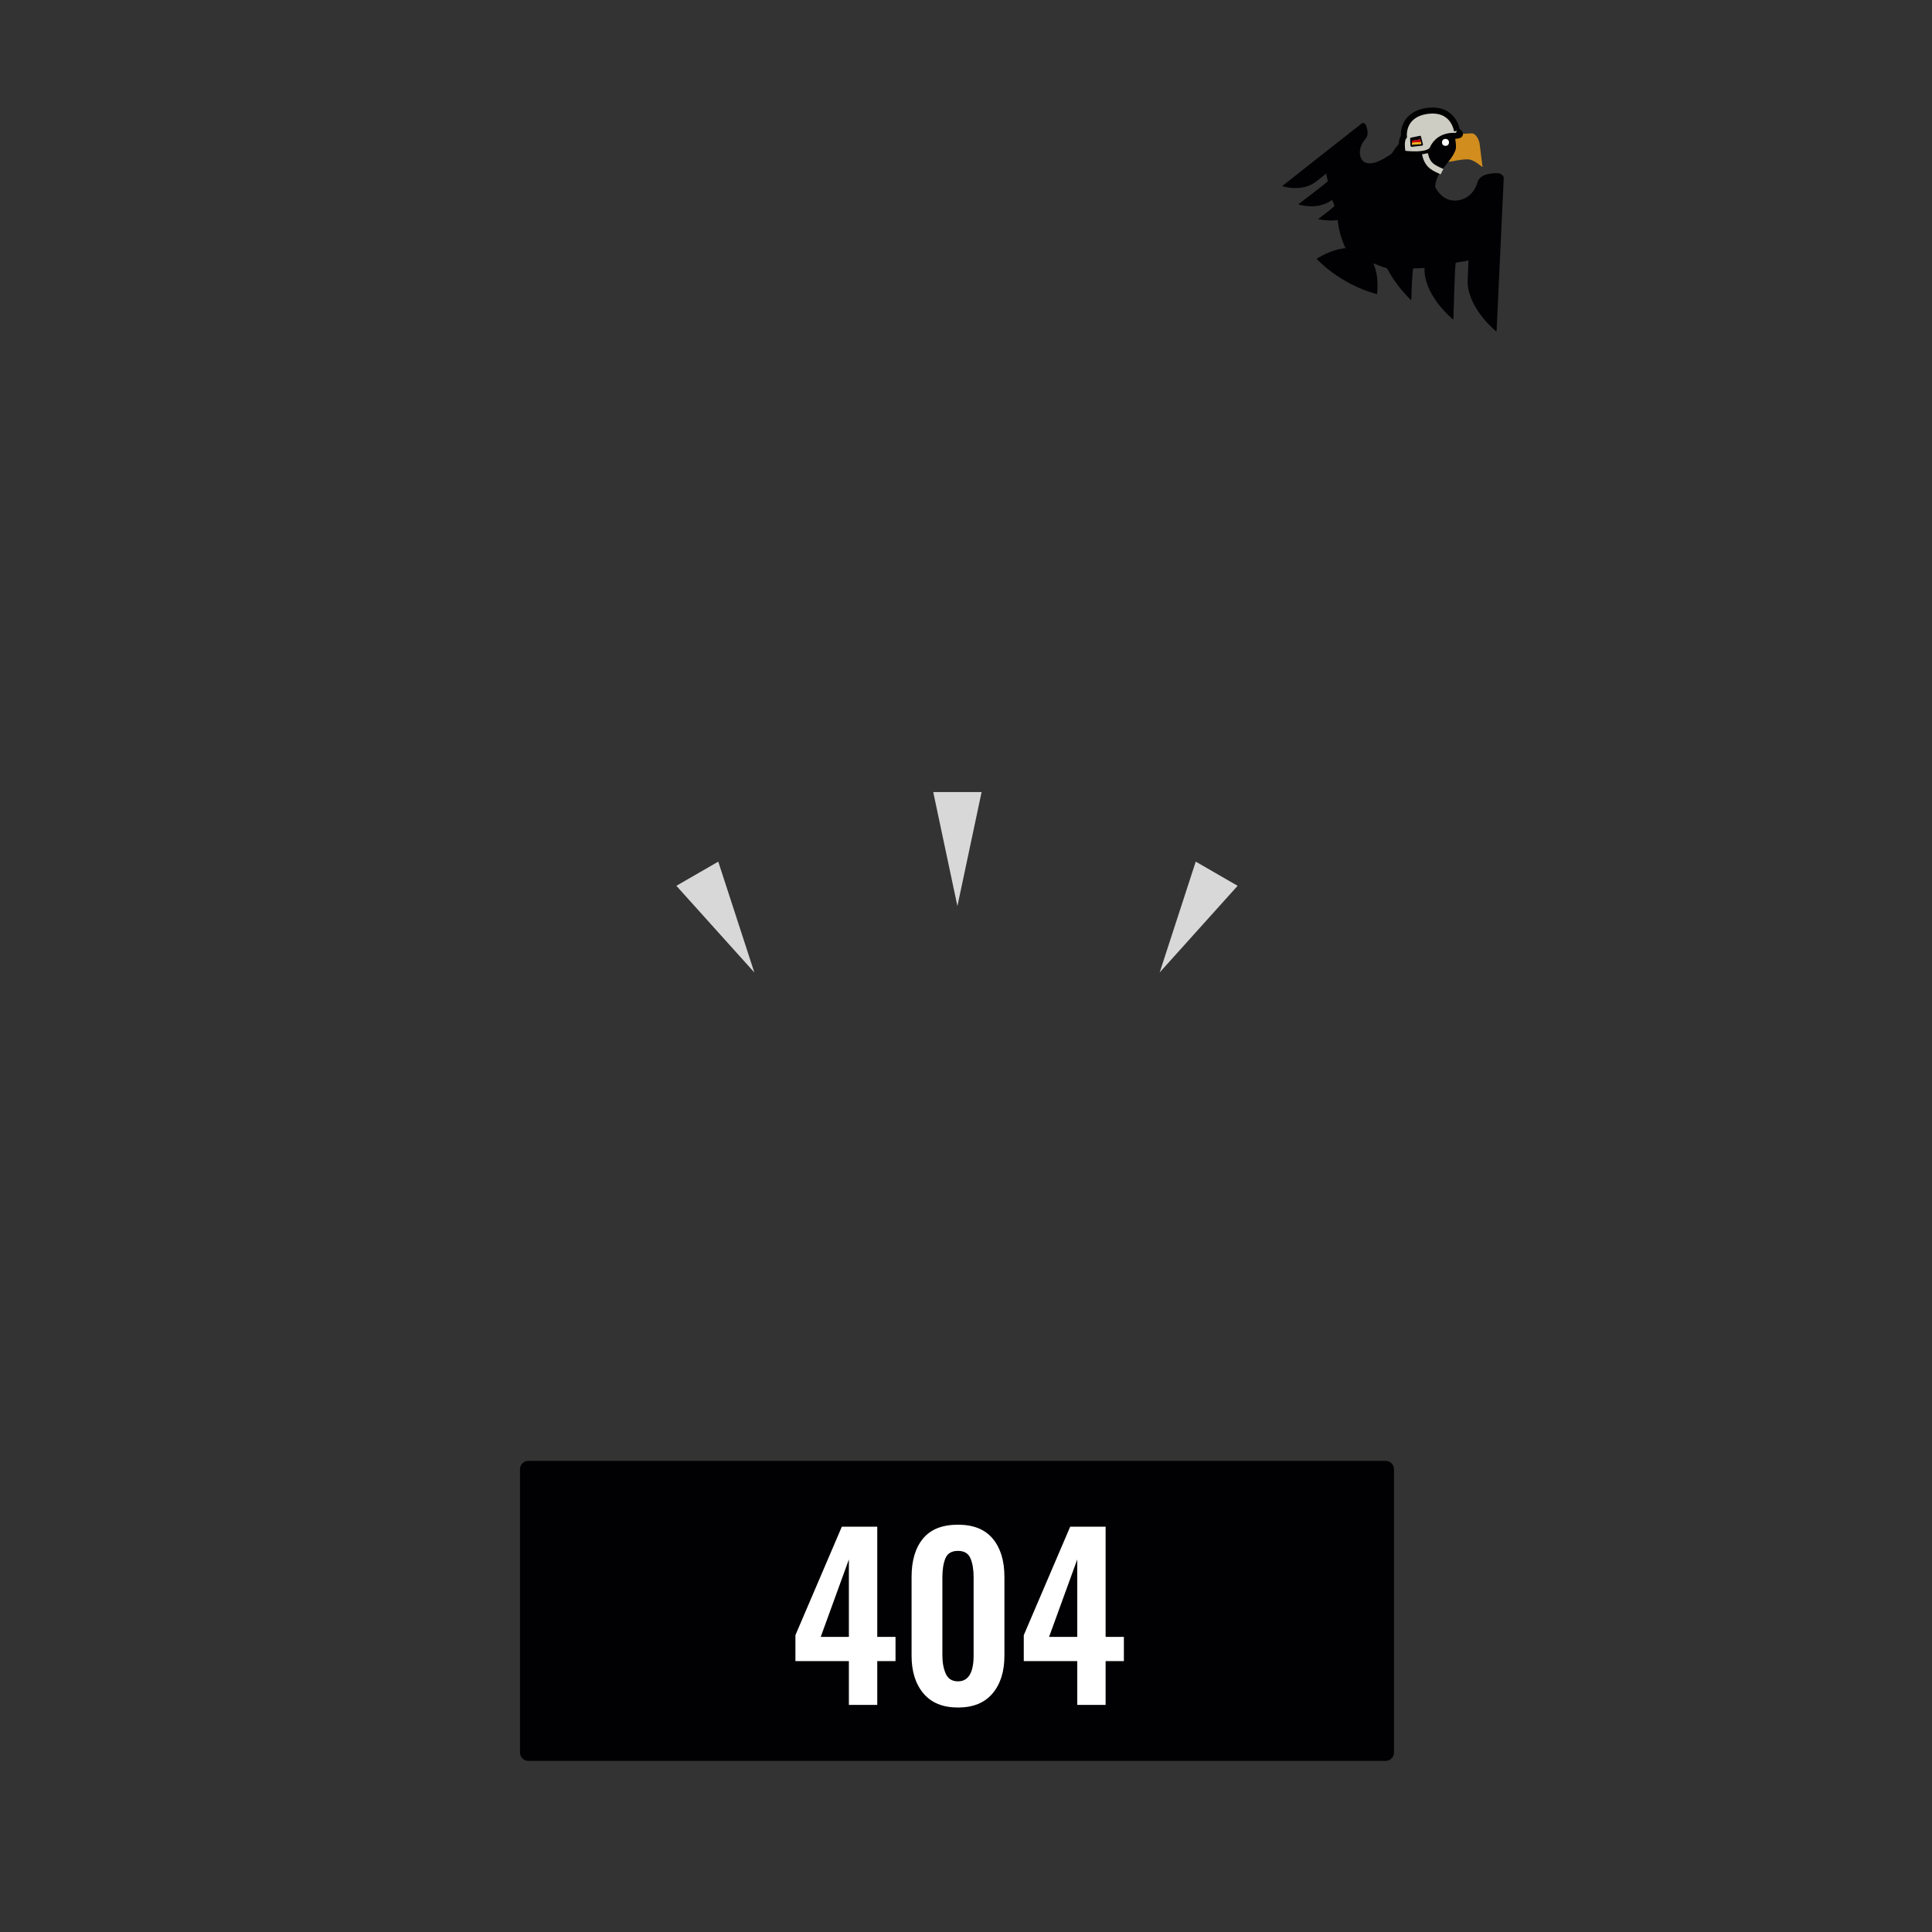 <?xml version="1.0" encoding="UTF-8"?>
<svg viewBox="0 0 966 966" version="1.1" xmlns="http://www.w3.org/2000/svg" xmlns:xlink="http://www.w3.org/1999/xlink">
    <rect x="0" y="0" width="966" height="966" fill="#333333" stroke="none"/>
    <!-- Generator: Sketch 55.2 (78181) - https://sketchapp.com -->
    <title>404</title>
    <desc>Created with Sketch.</desc>
    <g id="404" stroke="none" stroke-width="1" fill="none" fill-rule="evenodd">
        <g id="Group-5" transform="translate(260, 33)">
            <path d="M0,843.28 C0,845.579 1.866,847.441 4.168,847.441 L432.832,847.441 C435.134,847.441 437,845.579 437,843.28 L437,701.603 C437,699.305 435.134,697.441 432.832,697.441 L4.168,697.441 C1.866,697.441 0,699.305 0,701.603 L0,843.28 Z" id="Fill-21" fill="#010103"></path>
            <path d="M164.44,797.551 L137.71,797.551 L137.71,784.571 L160.92,730.341 L178.63,730.341 L178.63,785.451 L187.76,785.451 L187.76,797.551 L178.63,797.551 L178.63,819.441 L164.44,819.441 L164.44,797.551 Z M164.44,785.451 L164.44,746.731 L150.36,785.451 L164.44,785.451 Z M219,820.761 C211.447,820.761 205.69,818.415 201.73,813.721 C197.77,809.028 195.79,802.758 195.79,794.911 L195.79,755.421 C195.79,747.281 197.697,740.902 201.51,736.281 C205.323,731.661 211.153,729.351 219,729.351 C226.7,729.351 232.493,731.68 236.38,736.336 C240.267,740.993 242.21,747.355 242.21,755.421 L242.21,794.911 C242.21,802.758 240.23,809.028 236.27,813.721 C232.31,818.415 226.553,820.761 219,820.761 Z M219,807.671 C224.207,807.671 226.81,803.345 226.81,794.691 L226.81,755.641 C226.81,751.755 226.278,748.583 225.215,746.126 C224.152,743.67 222.08,742.441 219,742.441 C215.847,742.441 213.757,743.67 212.73,746.126 C211.703,748.583 211.19,751.755 211.19,755.641 L211.19,794.691 C211.19,798.285 211.758,801.346 212.895,803.876 C214.032,806.407 216.067,807.671 219,807.671 Z M278.62,797.551 L251.89,797.551 L251.89,784.571 L275.1,730.341 L292.81,730.341 L292.81,785.451 L301.94,785.451 L301.94,797.551 L292.81,797.551 L292.81,819.441 L278.62,819.441 L278.62,797.551 Z M278.62,785.451 L278.62,746.731 L264.54,785.451 L278.62,785.451 Z" id="404" fill="#FFFFFF" fill-rule="nonzero"></path>
            <g id="Group-2" transform="translate(78, 363.041)" fill="#D8D8D8" fill-rule="nonzero">
                <polygon id="Path-22" points="128.617 1.13686838e-13 152.797 1.13686838e-13 140.707 57.003"></polygon>
                <g id="Group" transform="translate(25, 65.5) scale(-1, 1) translate(-25, -65.5) translate(0, 34)">
                    <polygon id="Path-22" transform="translate(25.09, 31.502) rotate(30) translate(-25.09, -31.502) " points="13 3 37.179 3 25.09 60.003"></polygon>
                </g>
                <polygon id="Path-22" transform="translate(256.09, 65.502) rotate(30) translate(-256.09, -65.502) " points="244 37 268.179 37 256.09 94.003"></polygon>
            </g>
            <path d="M467.163,33.419 C468.013,32.58 471.05,30.509 475.982,37.129 C477.815,35.969 481.836,35.124 482.768,36.723 C482.981,37.091 482.853,37.576 482.52,37.83 C481.341,38.729 479.774,40.265 478.334,41.765 C475.914,43.826 472.957,46.584 472.298,48.256 C471.143,51.187 471.686,54.672 471.392,55.298 L463.273,47.126 C461.72,45.549 460.094,42.214 461.597,40.56 L467.435,33.855 C467.331,33.748 467.241,33.596 467.163,33.419 Z" id="Combined-Shape" fill="#D18D1E" transform="translate(471.936, 43.87) scale(-1, 1) rotate(52) translate(-471.936, -43.87) "></path>
            <g id="Group-3" transform="translate(448.191, 73.691) rotate(-330) translate(-448.191, -73.691) translate(383.191, 26.191)" fill="#010103">
                <path d="M107.471,84.023 C105.923,81.176 94.085,59.376 94.426,59.026 C95.814,57.602 98.097,56.309 99.265,54.733 L103.857,63.528 C107.567,70.633 116.851,76.248 128.799,78.635 C129.013,78.678 129.223,78.557 129.158,78.43 L93.94,10.25 C93.466,9.344 91.552,9.032 90.35,9.666 C90.35,9.666 82.36,13.633 83.673,18.685 C86.042,27.804 79.122,34.163 72.826,33.654 C68.628,33.314 64.504,30.646 60.452,25.648 C60.602,27.078 60.857,28.662 60.724,30.095 C60.472,32.823 59.774,35.565 58.887,38.351 C61.614,40.635 62.522,43.862 62.797,46.192 C61.712,44.771 59.431,43.608 58.487,42.76 C58.443,43.123 58.393,43.5 58.347,43.877 C61.436,47.072 62.384,50.315 62.702,53.015 C61.414,51.331 58.873,49.82 57.8,48.922 C57.753,49.409 57.708,49.906 57.666,50.407 C60.177,54.129 62.938,58.855 63.369,62.491 C61.469,60.011 58.573,58.209 57.227,57.311 C57.214,57.615 57.201,57.917 57.186,58.223 C59.723,62.538 63.909,70.04 64.505,75.073 C61.939,71.722 58.828,68.981 57.174,67.996 C57.305,71.652 54.549,76.946 52.195,79.85 C52.117,79.946 52.228,80.051 52.409,80.055 C53.953,80.088 60.046,80.109 65.991,78.603 C72.195,82.588 78.826,84.898 84.011,86.317 C84.229,86.377 84.46,86.255 84.387,86.12 C83.21,83.943 76.961,72.331 77.433,72.077 C78.847,71.315 82.179,69.121 82.179,69.121 C85.888,76.224 95.168,81.838 107.111,84.225 C107.326,84.268 107.54,84.15 107.471,84.023 Z" id="Fill-24"></path>
                <path d="M11.671,72.92 C12.496,70.96 18.799,55.955 18.617,55.714 C17.878,54.734 16.663,53.844 16.041,52.759 L13.595,58.813 C11.62,63.704 6.677,67.568 0.315,69.211 C0.201,69.241 0.089,69.158 0.124,69.07 L18.876,22.141 C19.129,21.517 20.148,21.303 20.788,21.739 C20.788,21.739 25.042,24.47 24.343,27.947 C23.081,34.224 26.766,38.601 30.119,38.25 C32.354,38.016 34.55,36.18 36.707,32.74 C36.628,33.724 36.492,34.814 36.562,35.801 C36.697,37.678 37.068,39.566 37.541,41.483 C36.089,43.055 35.605,45.277 35.459,46.88 C36.037,45.902 37.251,45.102 37.754,44.518 C37.777,44.768 37.804,45.027 37.828,45.287 C36.184,47.486 35.679,49.718 35.509,51.577 C36.195,50.418 37.548,49.378 38.12,48.76 C38.145,49.095 38.169,49.436 38.191,49.781 C36.854,52.343 35.383,55.596 35.154,58.099 C36.166,56.392 37.708,55.152 38.424,54.534 C38.431,54.743 38.438,54.951 38.446,55.161 C37.095,58.131 34.867,63.295 34.549,66.76 C35.915,64.453 37.572,62.566 38.453,61.888 C38.383,64.405 39.85,68.048 41.104,70.047 C41.145,70.113 41.087,70.186 40.99,70.188 C40.168,70.211 36.923,70.226 33.758,69.189 C30.455,71.932 26.924,73.522 24.163,74.499 C24.047,74.54 23.924,74.456 23.962,74.363 C24.589,72.865 27.917,64.872 27.665,64.697 C26.912,64.172 25.139,62.663 25.139,62.663 C23.164,67.552 18.222,71.416 11.863,73.059 C11.748,73.089 11.634,73.008 11.671,72.92 Z" id="Fill-24"></path>
                <path d="M43.452,79.964 C37.05,84.183 33.155,92.117 33.155,92.117 C33.155,92.117 49.16,97.379 68.155,92.344 C68.155,92.344 64.837,83.915 58.548,79.715 C61.959,80.898 56.522,78.629 51.142,78.527 C46.137,78.433 41.182,80.567 43.452,79.964 Z" id="Fill-23"></path>
                <path d="M50.667,84.061 C54.063,84.061 69.582,75.348 71.639,60.555 C73.334,48.365 68.983,37.086 66.115,30.504 C63.247,23.922 67.069,17.817 66.161,10.59 C65.763,7.422 58.934,0.669 57.657,0.703 C43.577,1.082 39.45,21.037 39.45,27.174 C39.45,29.984 26.231,46.551 27.967,58.911 C30.023,73.549 47.308,84.061 50.667,84.061 Z" id="Oval" fill-rule="nonzero"></path>
            </g>
            <path d="M447.694,23.831 C455.874,21.201 461.188,25.228 463.323,30.152 C466.061,31.331 467.674,37.466 467.674,37.466 C467.674,37.466 456.931,45.053 453.288,42.047 C450.346,39.622 445.873,38.647 441.104,41.077 C435.58,43.89 438.387,39.672 438.387,39.672 C438.387,39.672 434.232,28.159 447.694,23.831 Z" id="Fill-26" fill="#CECDC4" transform="translate(452.674, 32.876) scale(-1, 1) rotate(27) translate(-452.674, -32.876) "></path>
            <path d="M438.387,39.672 C438.387,39.672 434.232,28.159 447.694,23.831 C455.874,21.201 461.188,25.228 463.323,30.152 C466.061,31.331 467.674,37.466 467.674,37.466 C467.674,37.466 456.931,45.053 453.288,42.047 C450.346,39.622 445.873,38.647 441.104,41.077 C435.58,43.89 438.387,39.672 438.387,39.672" id="Fill-26" stroke="#000000" stroke-width="3" transform="translate(452.674, 32.876) scale(-1, 1) rotate(27) translate(-452.674, -32.876) "></path>
            <g id="Group-3" transform="translate(448.05, 37.93) scale(-1, 1) rotate(27) translate(-448.05, -37.93) translate(444.633, 34.855)">
                <polygon id="Fill-30" fill="#010103" points="0.57 1.613 5.004 0.373 5.506 1.509 0.918 2.981"></polygon>
                <polygon id="Fill-31" fill="#C1000C" points="0.759 2.955 5.315 1.491 5.696 2.502 1.11 4.286"></polygon>
                <polygon id="Fill-32" fill="#EEB11B" points="1.139 4.285 5.746 2.422 6.076 3.53 1.438 5.404"></polygon>
                <path d="M4.688,0.883 L0.659,1.742 L1.54,5.323 L5.937,3.461 L4.688,0.883 Z M5.327,0.256 L6.784,3.508 C6.918,3.805 6.782,4.153 6.482,4.285 L6.456,4.296 L6.424,4.307 L1.681,6.106 L1.659,6.114 C1.378,6.22 1.062,6.081 0.955,5.802 C0.946,5.779 0.938,5.752 0.932,5.73 L0.016,1.789 L0.012,1.772 C-0.043,1.539 0.1,1.306 0.331,1.242 L4.844,0.014 C5.039,-0.039 5.239,0.06 5.318,0.236 L5.327,0.256 Z" id="Fill-29" fill="#010103"></path>
            </g>
            <circle id="Oval" fill="#FFFFFF" fill-rule="nonzero" cx="462.75" cy="38.191" r="1.75"></circle>
            <path d="M452.491,43.87 C453.747,50.346 457.636,51.123 461,52.841" id="Path-23" stroke="#CECDC4" stroke-width="3" fill-rule="nonzero"></path>
        </g>
    </g>
</svg>
